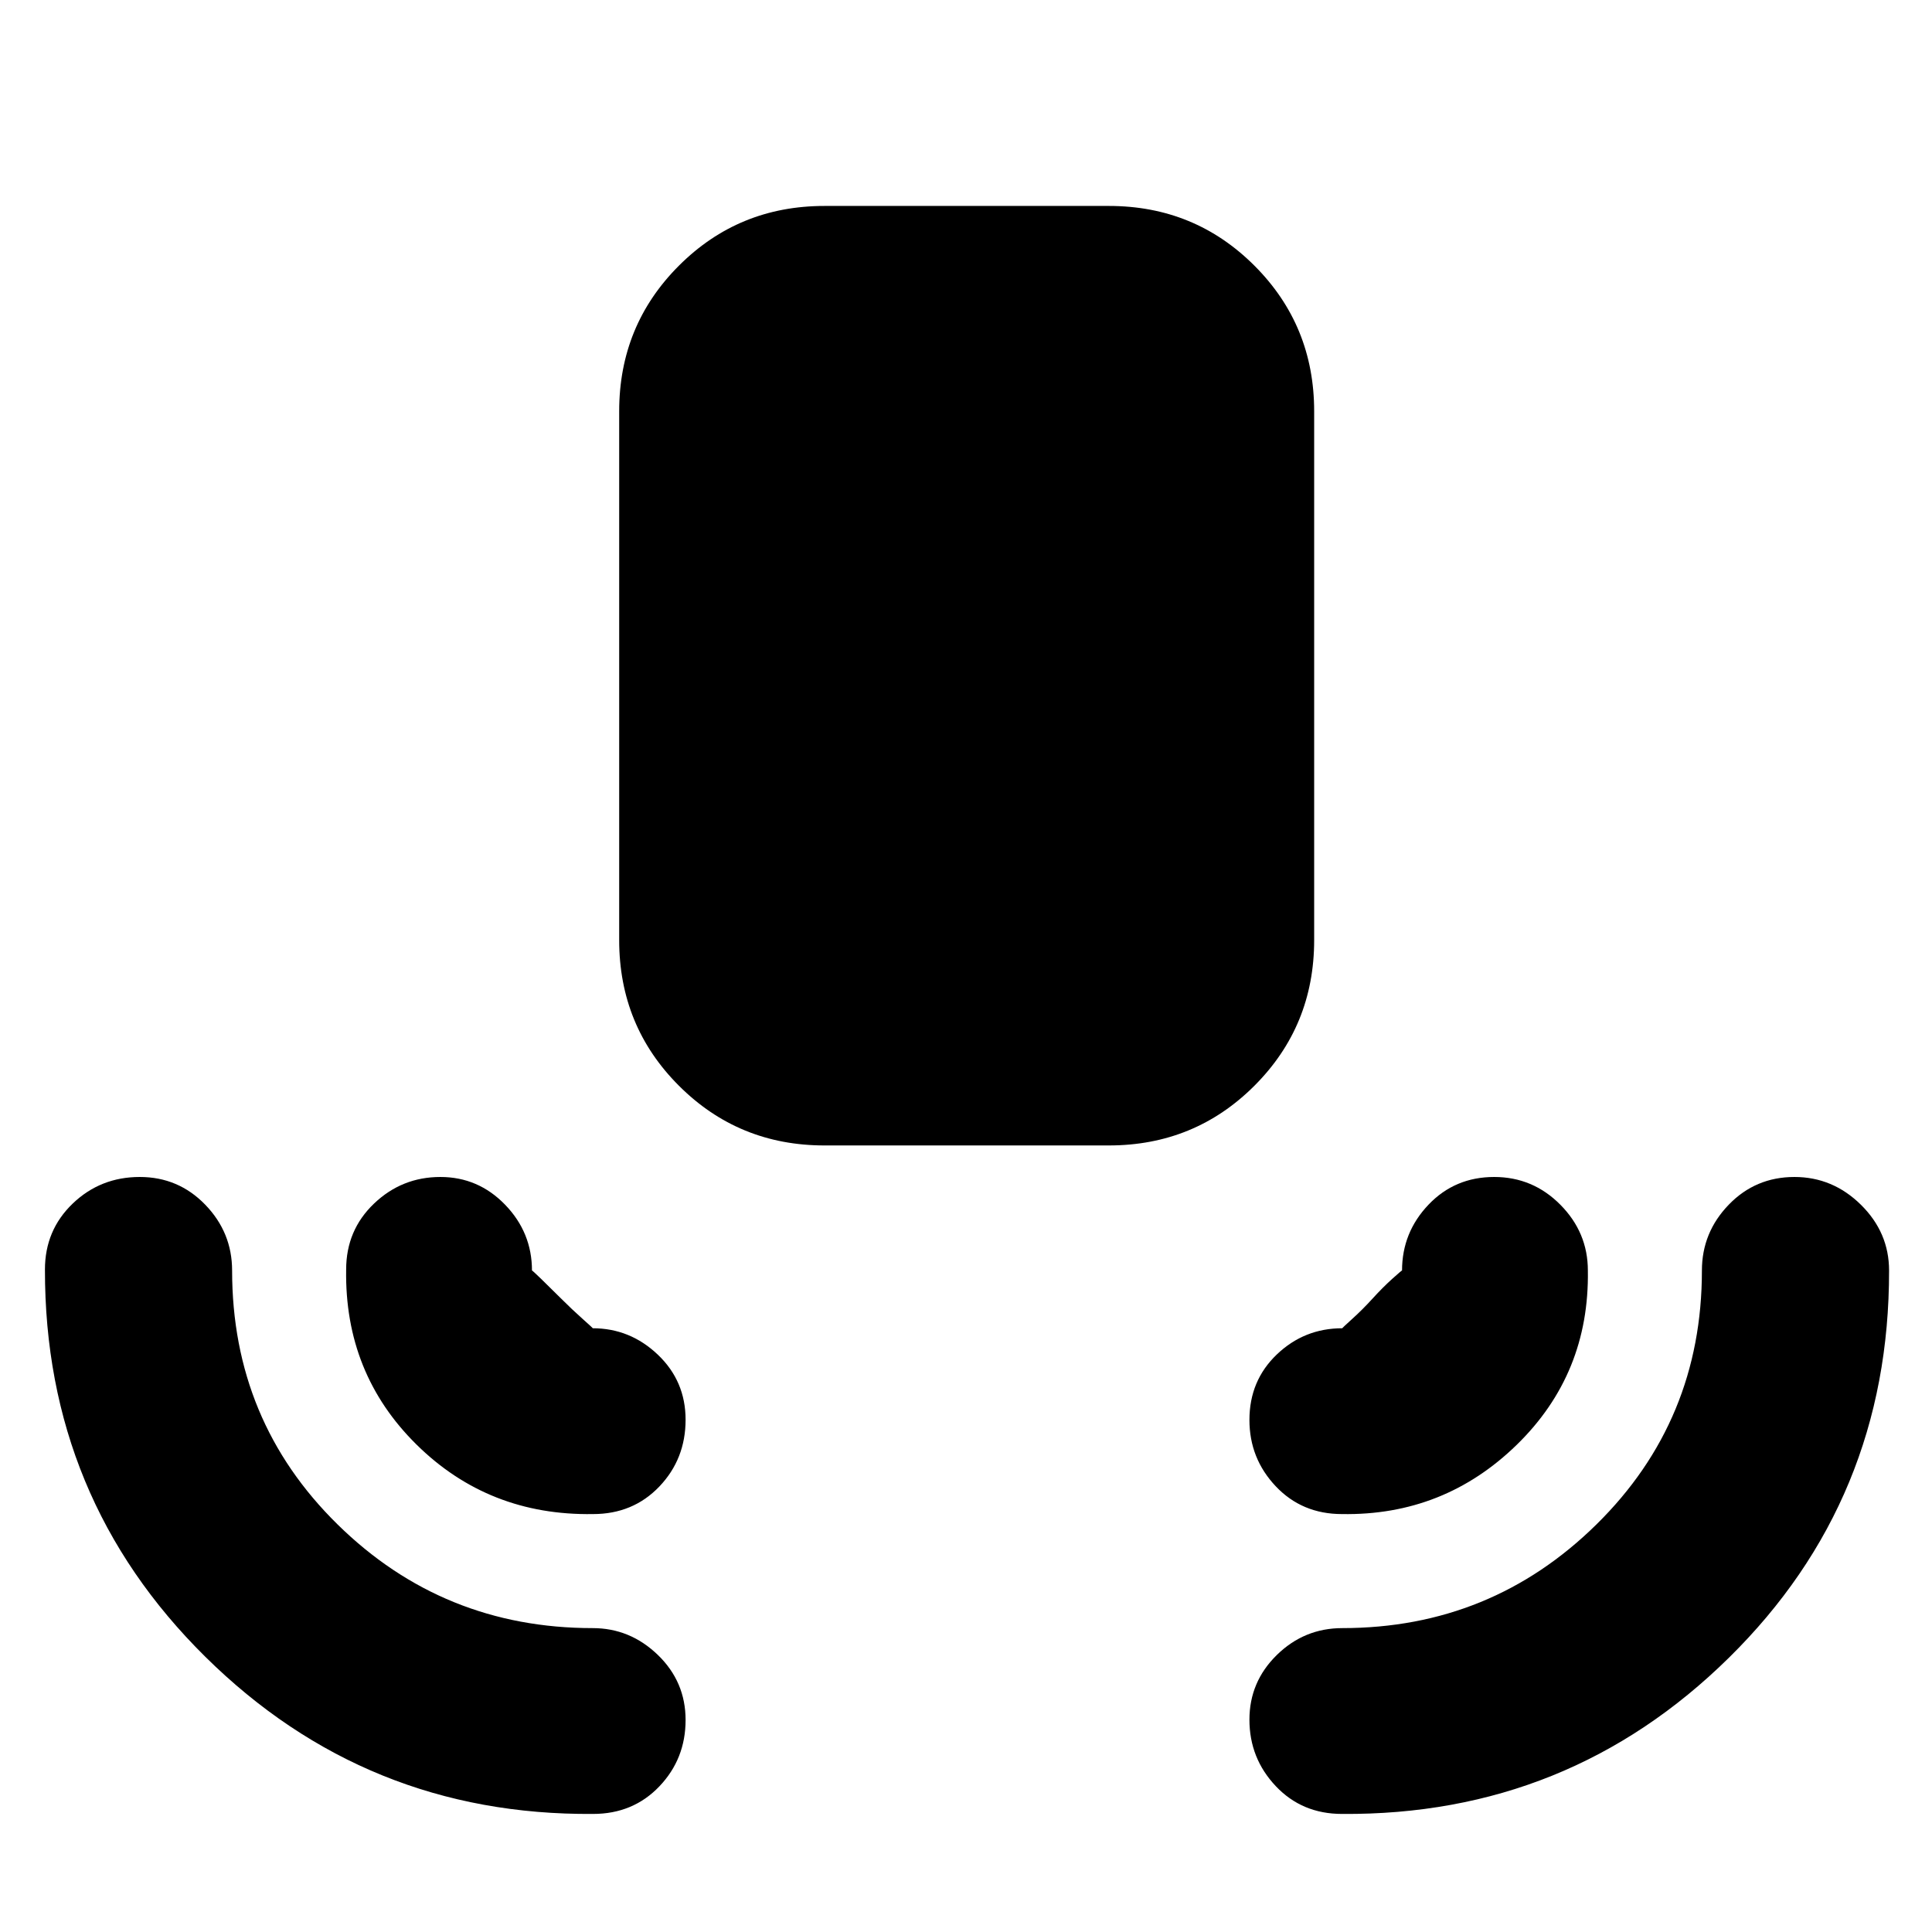 <svg xmlns="http://www.w3.org/2000/svg" height="40" viewBox="0 -960 960 960" width="40"><path d="M409.666-390.833q-42.641 0-72.32-29.679-29.679-29.679-29.679-72.32v-262.835q0-42.642 29.679-72.321 29.679-29.679 72.32-29.679H551q42.642 0 72.321 29.679Q653-798.309 653-755.667v262.835q0 42.641-29.679 72.32-29.679 29.679-72.321 29.679H409.666ZM294.667-58.667q-112.777.842-192.639-78.079-79.861-78.921-79.695-192.421 0-19.548 13.784-32.774 13.784-13.225 33.33-13.225 19.213 0 32.55 13.791 13.336 13.792 13.336 32.708 0 74.682 52.428 126.175Q220.19-151 294.5-151q18.583 0 32.375 13.319 13.791 13.319 13.791 32.333 0 19.348-13.059 33.015-13.058 13.666-32.94 13.666Zm372.166 0q-19.882 0-32.94-13.842-13.059-13.842-13.059-32.991 0-18.815 13.625-32.158Q648.083-151 667-151q73.977 0 126.322-51.575 52.345-51.576 52.345-126.092 0-18.916 13.319-32.708 13.318-13.791 32.666-13.791 19.015 0 33.015 13.791 14 13.792 14 32.708.166 113.834-79.529 192.338-79.694 78.504-192.305 77.662Zm-372.166-149q-51.834.834-87.667-34.5-35.833-35.333-35-87 0-19.548 13.842-32.774 13.842-13.225 32.991-13.225 18.816 0 32.158 13.791 13.342 13.792 13.342 32.708 0-.268 4.468 4.056 4.469 4.323 9.983 9.834 5.515 5.511 10.732 10.144T294.5-300q18.583 0 32.375 13.126 13.791 13.126 13.791 32.333 0 19.541-13.059 33.208-13.058 13.666-32.94 13.666Zm372.166 0q-19.882 0-32.94-13.825-13.059-13.825-13.059-32.949 0-19.541 13.625-32.55Q648.083-300 667-300q-.233 0 4.901-4.633 5.133-4.633 10.148-10.144t9.816-9.834q4.802-4.324 4.802-4.056 0-18.916 13.126-32.708 13.126-13.791 32.666-13.791 19.208 0 32.874 13.791Q789-347.583 789-328.667q.817 51.335-35.342 86.584-36.158 35.25-86.825 34.416Z"/></svg>